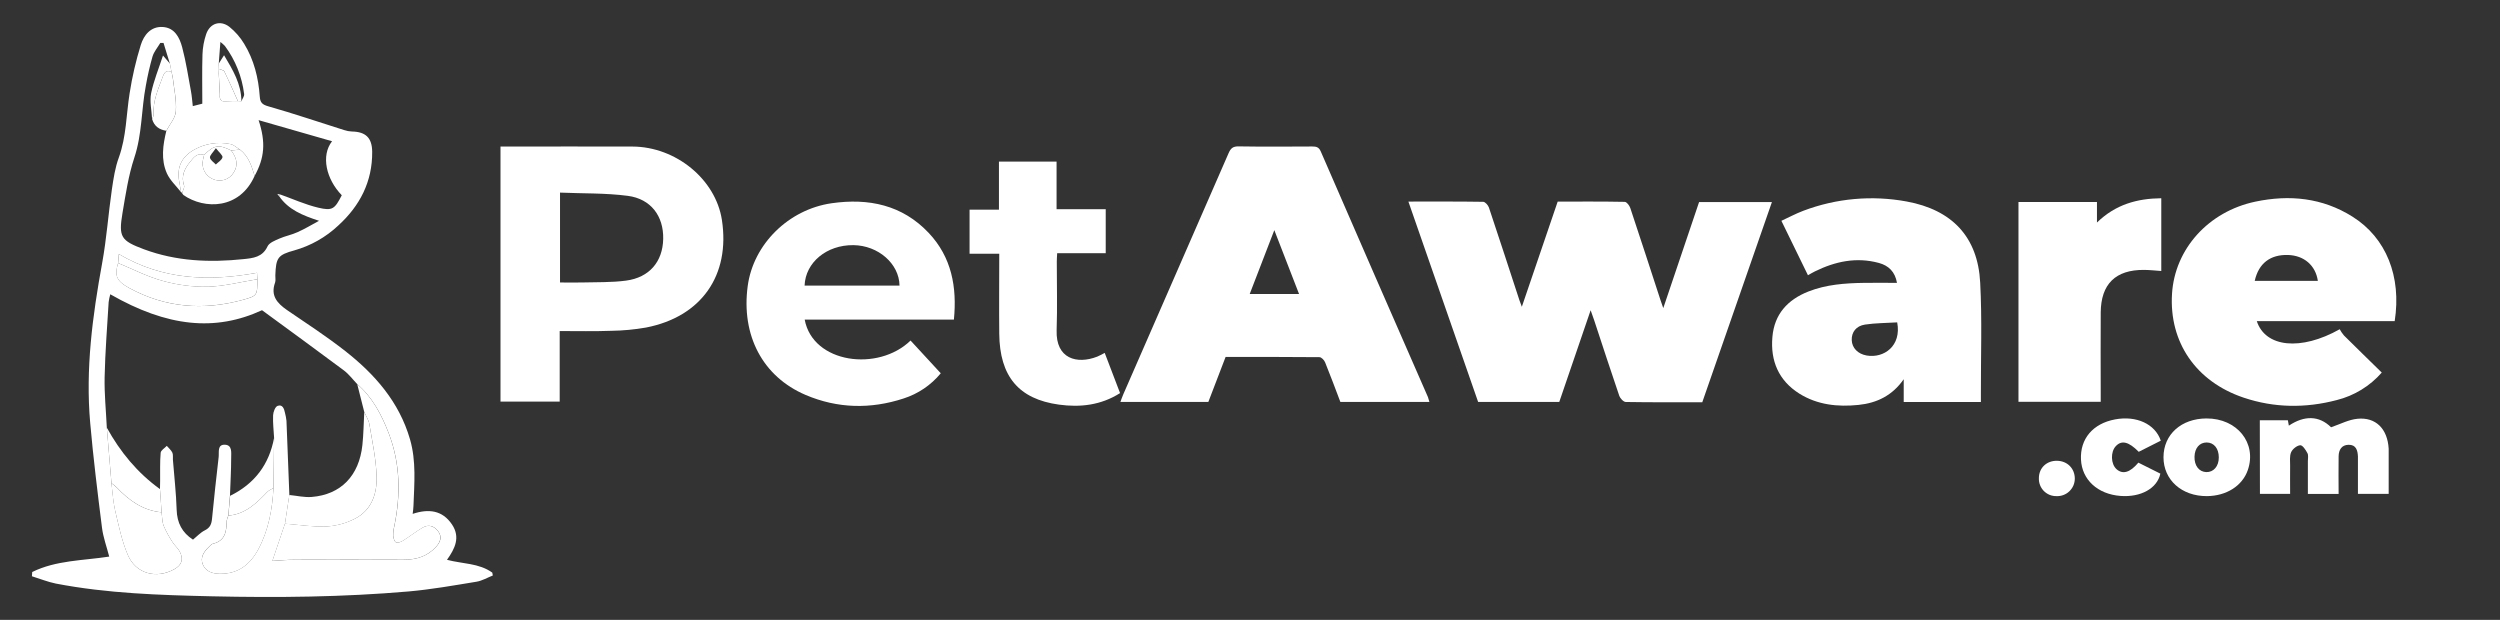 <?xml version="1.0" encoding="utf-8"?>
<svg width="121" height="30" viewBox="0 0 121 30" fill="none" xmlns="http://www.w3.org/2000/svg">
    <rect x="0" y="0" width="121" height="30" fill="#333333" stroke="none"/>
    <path d="M1.559 27.685C2.716 27.115 4.004 27.136 5.286 26.939C5.166 26.469 4.997 26.016 4.937 25.548C4.724 23.856 4.515 22.163 4.365 20.465C4.135 17.859 4.477 15.295 4.945 12.73C5.159 11.555 5.243 10.353 5.415 9.168C5.493 8.643 5.571 8.109 5.755 7.614C6.117 6.607 6.109 5.552 6.273 4.518C6.396 3.725 6.577 2.943 6.814 2.176C6.963 1.699 7.298 1.267 7.885 1.307C8.456 1.345 8.692 1.82 8.817 2.286C9.003 2.986 9.111 3.707 9.244 4.421C9.287 4.649 9.301 4.882 9.331 5.136L9.792 5.018C9.792 4.221 9.775 3.427 9.8 2.633C9.811 2.297 9.872 1.964 9.981 1.645C10.164 1.123 10.667 0.961 11.104 1.3C11.386 1.528 11.627 1.803 11.814 2.114C12.295 2.897 12.509 3.768 12.573 4.678C12.593 4.962 12.692 5.065 12.992 5.148C14.224 5.498 15.437 5.911 16.658 6.296C16.779 6.337 16.905 6.36 17.032 6.365C17.702 6.377 18.009 6.672 18.014 7.35C18.024 8.794 17.42 9.961 16.369 10.918C15.769 11.482 15.042 11.894 14.249 12.118C13.441 12.338 13.357 12.476 13.326 13.326C13.321 13.444 13.351 13.572 13.314 13.677C13.085 14.31 13.415 14.677 13.895 15.009C14.841 15.655 15.805 16.281 16.706 16.988C18.142 18.113 19.32 19.453 19.844 21.261C20.151 22.321 20.052 23.402 20.012 24.48C20.012 24.595 19.99 24.71 19.973 24.872C20.742 24.616 21.411 24.69 21.877 25.385C22.289 25.999 22.026 26.547 21.634 27.095C22.383 27.294 23.185 27.252 23.827 27.715C23.836 27.761 23.843 27.808 23.852 27.854C23.588 27.958 23.333 28.112 23.059 28.156C21.97 28.334 20.88 28.528 19.781 28.626C16.608 28.9 13.424 28.933 10.244 28.861C7.721 28.802 5.193 28.725 2.703 28.245C2.311 28.166 1.931 28.01 1.545 27.891L1.559 27.685ZM11.684 4.899C11.73 4.782 11.83 4.658 11.816 4.549C11.712 3.708 11.392 2.908 10.887 2.227C10.819 2.155 10.745 2.089 10.667 2.029C10.636 2.431 10.613 2.75 10.588 3.069L10.594 3.335L10.588 3.57L10.639 4.588C10.612 4.84 10.718 4.938 10.973 4.907C11.151 4.893 11.33 4.888 11.509 4.891L11.684 4.899ZM8.302 3.489L8.224 3.087L7.915 2.079H7.758C7.63 2.296 7.454 2.499 7.382 2.734C7.25 3.197 7.143 3.666 7.06 4.139C6.838 5.291 6.883 6.489 6.5 7.636C6.216 8.498 6.081 9.408 5.929 10.306C5.736 11.468 5.842 11.646 6.97 12.066C8.531 12.646 10.151 12.714 11.789 12.541C12.25 12.493 12.704 12.45 12.948 11.926C13.031 11.748 13.31 11.641 13.521 11.548C13.806 11.423 14.121 11.366 14.404 11.235C14.76 11.078 15.096 10.871 15.441 10.687C14.653 10.427 13.96 10.156 13.504 9.486L13.574 9.416C14.183 9.633 14.78 9.904 15.405 10.052C16.094 10.216 16.201 10.115 16.542 9.45C15.788 8.675 15.524 7.534 16.072 6.836L12.516 5.815C12.871 6.891 12.804 7.644 12.323 8.514C12.181 8.037 12.032 7.564 11.615 7.241C11.458 7.149 11.318 7.006 11.153 6.974C10.56 6.85 9.943 6.944 9.414 7.237C8.792 7.577 8.538 8.106 8.678 8.804C8.711 8.969 8.735 9.135 8.763 9.302C8.528 8.999 8.228 8.727 8.076 8.388C7.78 7.719 7.885 7.018 8.051 6.33C8.215 6.017 8.496 5.704 8.516 5.378C8.55 4.83 8.418 4.271 8.359 3.716L8.302 3.489ZM5.717 12.732C5.532 13.351 5.639 13.602 6.262 13.944C8.006 14.894 9.842 15.036 11.738 14.518C12.463 14.32 12.457 14.297 12.456 13.517L12.44 13.204C10.1 13.632 7.874 13.55 5.752 12.297L5.717 12.732ZM13.237 23.621C13.247 22.811 13.256 22.002 13.266 21.192C13.246 20.829 13.202 20.464 13.218 20.101C13.225 19.941 13.316 19.691 13.432 19.646C13.672 19.554 13.754 19.78 13.794 19.985C13.827 20.11 13.851 20.239 13.865 20.368C13.914 21.564 13.958 22.759 14.005 23.954C13.935 24.418 13.865 24.882 13.794 25.346C13.596 25.932 13.398 26.521 13.185 27.147C13.567 27.127 13.928 27.093 14.289 27.092C16.037 27.086 17.787 27.086 19.537 27.092C20.154 27.092 20.696 26.928 21.115 26.457C21.313 26.236 21.413 25.987 21.209 25.715C21.004 25.444 20.738 25.37 20.452 25.54C20.128 25.731 19.833 25.968 19.512 26.167C19.413 26.228 19.252 26.292 19.171 26.251C19.09 26.21 19.041 26.043 19.033 25.927C19.031 25.771 19.049 25.615 19.087 25.463C19.401 23.938 19.378 22.432 18.813 20.963C18.469 20.072 18.03 19.233 17.292 18.593C17.077 18.369 16.888 18.111 16.643 17.927C15.333 16.948 14.009 15.987 12.682 15.014C10.411 16.059 8.094 15.823 5.337 14.243C5.303 14.367 5.276 14.493 5.259 14.62C5.187 15.828 5.09 17.035 5.064 18.244C5.046 19.061 5.131 19.88 5.17 20.699L5.395 23.386C5.452 23.824 5.474 24.27 5.571 24.697C5.745 25.429 5.896 26.18 6.19 26.865C6.579 27.772 7.566 28.031 8.433 27.552C8.795 27.352 8.894 27.075 8.702 26.702C8.615 26.533 8.453 26.405 8.352 26.242C8.185 25.992 8.041 25.727 7.922 25.451C7.844 25.251 7.852 25.017 7.821 24.797L7.743 23.675C7.743 23.545 7.748 23.415 7.75 23.283C7.755 22.826 7.737 22.367 7.776 21.914C7.786 21.795 7.969 21.691 8.073 21.579C8.165 21.688 8.282 21.783 8.341 21.906C8.387 22.005 8.36 22.137 8.369 22.254C8.432 23.061 8.525 23.866 8.55 24.673C8.569 25.311 8.818 25.783 9.341 26.119C9.527 25.968 9.699 25.775 9.915 25.668C10.165 25.545 10.236 25.369 10.261 25.116C10.359 24.117 10.467 23.118 10.583 22.121C10.61 21.886 10.505 21.503 10.896 21.525C11.25 21.546 11.188 21.917 11.189 22.157C11.189 22.77 11.152 23.383 11.13 23.994L11.051 24.952C11.013 25.033 10.986 25.118 10.972 25.206C10.961 25.707 10.909 26.174 10.301 26.317C10.232 26.333 10.175 26.407 10.118 26.46C9.866 26.695 9.674 26.984 9.818 27.326C9.956 27.653 10.264 27.763 10.623 27.77C11.514 27.788 12.101 27.329 12.499 26.59C12.995 25.666 13.178 24.657 13.237 23.621Z" fill="white"/>
    <path d="M68.166 9.756C69.412 9.756 70.599 9.749 71.785 9.768C71.882 9.768 72.025 9.931 72.064 10.046C72.565 11.539 73.05 13.037 73.541 14.535C73.565 14.607 73.595 14.678 73.657 14.848L75.392 9.757C76.476 9.757 77.558 9.749 78.638 9.77C78.732 9.77 78.866 9.948 78.906 10.068C79.401 11.55 79.882 13.036 80.367 14.522C80.399 14.62 80.435 14.718 80.502 14.913L82.236 9.779H85.761L82.39 19.469C81.14 19.469 79.915 19.477 78.689 19.456C78.581 19.456 78.42 19.287 78.375 19.164C77.958 17.945 77.56 16.719 77.156 15.495C77.117 15.375 77.072 15.259 76.987 15.016L75.469 19.453H71.541L68.166 9.756Z" fill="white"/>
    <path d="M69.183 19.455H64.874C64.631 18.817 64.393 18.17 64.134 17.534C64.091 17.428 63.956 17.288 63.862 17.287C62.349 17.272 60.836 17.276 59.319 17.276C59.036 18.011 58.761 18.728 58.483 19.455H54.227C54.276 19.323 54.316 19.203 54.367 19.086C56.067 15.196 57.766 11.306 59.463 7.415C59.565 7.18 59.672 7.081 59.947 7.085C61.134 7.104 62.322 7.097 63.51 7.09C63.708 7.09 63.833 7.117 63.926 7.332C65.649 11.299 67.378 15.262 69.114 19.222C69.141 19.298 69.164 19.376 69.183 19.455V19.455ZM61.677 11.139C61.257 12.228 60.872 13.226 60.486 14.229H62.874C62.473 13.195 62.089 12.204 61.677 11.139Z" fill="white"/>
    <path d="M95.875 19.457H92.14V18.354C91.592 19.143 90.843 19.507 89.952 19.598C88.947 19.702 87.962 19.598 87.086 19.05C86.083 18.416 85.683 17.464 85.784 16.308C85.879 15.205 86.519 14.507 87.526 14.109C88.388 13.77 89.301 13.705 90.216 13.691C90.737 13.682 91.257 13.691 91.814 13.691C91.72 13.15 91.407 12.854 90.936 12.726C89.846 12.431 88.821 12.652 87.831 13.141C87.73 13.191 87.632 13.25 87.505 13.322C87.079 12.451 86.663 11.598 86.219 10.687C86.579 10.521 86.924 10.336 87.279 10.202C88.874 9.598 90.603 9.442 92.281 9.752C94.474 10.154 95.727 11.46 95.841 13.676C95.936 15.459 95.87 17.251 95.875 19.039C95.875 19.162 95.875 19.291 95.875 19.457ZM91.824 15.603C91.297 15.636 90.777 15.633 90.269 15.709C89.831 15.775 89.611 16.082 89.624 16.463C89.638 16.843 89.922 17.133 90.349 17.207C91.175 17.349 92.042 16.749 91.824 15.603Z" fill="white"/>
    <path d="M27.089 16.023V19.437H24.224V7.093H24.5C26.536 7.093 28.573 7.086 30.61 7.093C32.717 7.101 34.638 8.684 34.94 10.644C35.352 13.325 33.946 15.335 31.262 15.854C30.71 15.95 30.152 16.003 29.592 16.011C28.771 16.042 27.951 16.023 27.089 16.023ZM27.105 13.672C27.48 13.672 27.818 13.68 28.155 13.672C28.871 13.651 29.594 13.677 30.301 13.582C31.434 13.43 32.075 12.665 32.099 11.565C32.122 10.464 31.51 9.627 30.386 9.479C29.31 9.338 28.211 9.37 27.105 9.322V13.672Z" fill="white"/>
    <path d="M115.903 15.543H109.229C109.645 16.814 111.361 16.995 113.242 15.935C113.3 16.042 113.369 16.144 113.448 16.237C114.048 16.833 114.655 17.423 115.277 18.032C114.704 18.687 113.945 19.152 113.101 19.363C111.59 19.76 110.079 19.746 108.592 19.246C106.286 18.47 104.979 16.563 105.126 14.215C105.261 12.048 106.889 10.239 109.154 9.761C110.81 9.412 112.403 9.57 113.86 10.486C115.492 11.511 116.241 13.38 115.903 15.543ZM109.129 13.594H112.184C112.073 12.838 111.51 12.365 110.74 12.341C109.884 12.316 109.317 12.743 109.129 13.594Z" fill="white"/>
    <path d="M38.947 15.469C39.339 17.591 42.503 18.007 44.071 16.482L45.533 18.067C45.062 18.638 44.437 19.062 43.732 19.287C42.135 19.809 40.541 19.775 38.991 19.115C36.91 18.227 35.866 16.229 36.19 13.838C36.463 11.818 38.166 10.137 40.251 9.837C42.04 9.581 43.668 9.916 44.95 11.273C46.058 12.448 46.323 13.887 46.169 15.469H38.947ZM43.537 13.824C43.523 12.763 42.503 11.877 41.302 11.865C40.014 11.851 38.983 12.699 38.942 13.824H43.537Z" fill="white"/>
    <path d="M101.493 9.778V10.77C102.396 9.894 103.435 9.608 104.606 9.595V13.116C104.329 13.098 104.05 13.065 103.77 13.063C102.394 13.055 101.687 13.744 101.675 15.121C101.664 16.427 101.675 17.732 101.675 19.038V19.446H97.694V9.778H101.493Z" fill="white"/>
    <path d="M53.468 17.08C53.724 17.751 53.965 18.38 54.211 19.026C53.282 19.616 52.279 19.724 51.254 19.584C49.301 19.316 48.385 18.213 48.364 16.156C48.351 14.878 48.364 13.6 48.364 12.28H46.927V10.148H48.349V7.823H51.138V10.125H53.517V12.256H51.167C51.16 12.407 51.149 12.532 51.149 12.657C51.149 13.767 51.178 14.877 51.141 15.985C51.095 17.368 52.127 17.645 53.111 17.259C53.22 17.216 53.32 17.154 53.468 17.08Z" fill="white"/>
    <path d="M109.375 20.341H110.733C110.748 20.426 110.762 20.502 110.78 20.602C111.528 20.102 112.241 20.106 112.824 20.68C113.279 20.523 113.679 20.31 114.096 20.269C114.991 20.178 115.558 20.759 115.612 21.719C115.612 21.784 115.612 21.849 115.612 21.914V23.903H114.124V22.406C114.124 22.301 114.124 22.197 114.124 22.093C114.11 21.796 114.035 21.522 113.673 21.528C113.335 21.532 113.195 21.774 113.189 22.08C113.177 22.679 113.189 23.278 113.189 23.906H111.701C111.701 23.38 111.701 22.85 111.701 22.32C111.701 22.189 111.735 22.036 111.68 21.933C111.597 21.777 111.446 21.542 111.332 21.55C111.175 21.561 110.959 21.731 110.891 21.886C110.808 22.075 110.844 22.32 110.842 22.541C110.836 22.985 110.842 23.428 110.842 23.903H109.381L109.375 20.341Z" fill="white"/>
    <path d="M106.79 20.253C108.278 20.245 109.243 21.447 108.794 22.752C108.531 23.515 107.759 24.005 106.816 24.012C105.595 24.02 104.709 23.225 104.713 22.125C104.717 21.024 105.575 20.259 106.79 20.253ZM107.39 22.141C107.39 21.706 107.155 21.416 106.801 21.416C106.457 21.416 106.225 21.688 106.214 22.104C106.203 22.537 106.433 22.838 106.783 22.849C107.133 22.86 107.39 22.574 107.39 22.141H107.39Z" fill="white"/>
    <path d="M104.582 21.329L103.515 21.868C103.029 21.374 102.684 21.292 102.403 21.596C102.143 21.875 102.162 22.457 102.438 22.706C102.738 22.975 103.092 22.875 103.497 22.392L104.561 22.924C104.409 23.64 103.613 24.078 102.629 24.003C101.527 23.918 100.766 23.22 100.719 22.244C100.671 21.237 101.297 20.499 102.369 20.299C103.399 20.104 104.314 20.522 104.582 21.329Z" fill="white"/>
    <path d="M99.534 24.012C99.42 24.015 99.307 23.994 99.201 23.951C99.096 23.908 99 23.843 98.92 23.762C98.841 23.681 98.778 23.584 98.737 23.477C98.696 23.371 98.678 23.258 98.682 23.144C98.682 22.649 99.055 22.294 99.56 22.302C100.064 22.31 100.421 22.678 100.421 23.169C100.42 23.283 100.396 23.396 100.351 23.501C100.305 23.605 100.239 23.7 100.156 23.779C100.074 23.858 99.976 23.919 99.869 23.959C99.762 23.999 99.648 24.017 99.534 24.012V24.012Z" fill="white"/>
    <path d="M17.63 19.939L17.289 18.592C18.029 19.232 18.464 20.071 18.81 20.961C19.375 22.43 19.395 23.938 19.084 25.462C19.046 25.613 19.028 25.769 19.03 25.925C19.038 26.041 19.086 26.208 19.168 26.25C19.25 26.291 19.41 26.227 19.509 26.165C19.827 25.965 20.122 25.728 20.449 25.538C20.736 25.368 21.006 25.453 21.205 25.714C21.404 25.975 21.309 26.235 21.112 26.456C20.693 26.926 20.151 27.092 19.534 27.09C17.785 27.084 16.036 27.084 14.286 27.09C13.925 27.09 13.564 27.125 13.182 27.146C13.395 26.519 13.593 25.932 13.791 25.344C14.463 25.396 15.136 25.508 15.804 25.48C16.279 25.451 16.744 25.325 17.169 25.109C17.98 24.701 18.252 23.904 18.228 23.072C18.204 22.226 18.02 21.382 17.88 20.541C17.846 20.331 17.716 20.14 17.63 19.939Z" fill="white"/>
    <path d="M17.63 19.939C17.716 20.14 17.846 20.331 17.88 20.544C18.02 21.384 18.204 22.228 18.228 23.075C18.252 23.903 17.98 24.699 17.169 25.111C16.744 25.328 16.28 25.455 15.804 25.484C15.136 25.512 14.463 25.4 13.791 25.349C13.861 24.885 13.931 24.421 14.001 23.957C14.362 23.992 14.728 24.081 15.084 24.053C16.498 23.94 17.382 23.028 17.54 21.537C17.596 21.004 17.601 20.471 17.63 19.939Z" fill="white"/>
    <path d="M7.821 24.796C7.852 25.015 7.845 25.249 7.922 25.449C8.041 25.725 8.185 25.99 8.352 26.24C8.453 26.404 8.616 26.532 8.702 26.701C8.894 27.074 8.795 27.351 8.433 27.551C7.566 28.031 6.579 27.772 6.187 26.864C5.893 26.179 5.742 25.428 5.568 24.696C5.467 24.269 5.449 23.823 5.392 23.385C5.482 23.449 5.567 23.519 5.648 23.594C6.246 24.227 6.923 24.71 7.821 24.796Z" fill="white"/>
    <path d="M13.237 23.621C13.181 24.658 12.998 25.667 12.501 26.592C12.103 27.331 11.517 27.79 10.625 27.772C10.267 27.765 9.958 27.656 9.82 27.328C9.676 26.986 9.868 26.701 10.12 26.463C10.177 26.409 10.234 26.336 10.303 26.319C10.911 26.177 10.964 25.71 10.975 25.209C10.989 25.121 11.015 25.035 11.053 24.955C11.87 24.887 12.406 24.361 12.933 23.813C13.01 23.729 13.132 23.683 13.237 23.621Z" fill="white"/>
    <path d="M12.454 13.516C12.454 14.295 12.461 14.319 11.735 14.517C9.84 15.035 8.004 14.892 6.259 13.942C5.633 13.6 5.529 13.349 5.715 12.731C6.432 13.026 7.13 13.392 7.874 13.593C8.581 13.792 9.314 13.888 10.05 13.877C10.852 13.856 11.652 13.644 12.454 13.516Z" fill="white"/>
    <path d="M12.323 8.514C11.608 10.126 9.911 10.159 8.869 9.434L8.832 9.296C8.861 9.191 8.939 9.069 8.91 8.983C8.753 8.529 8.934 8.159 9.2 7.836C9.356 7.642 9.537 7.374 9.879 7.5C9.861 7.578 9.842 7.651 9.826 7.726C9.782 7.911 9.803 8.105 9.887 8.275C9.97 8.445 10.11 8.581 10.283 8.659C10.461 8.745 10.664 8.762 10.853 8.706C11.043 8.65 11.204 8.525 11.307 8.357C11.559 7.971 11.44 7.617 11.188 7.282L11.615 7.243C12.032 7.563 12.181 8.037 12.323 8.514Z" fill="white"/>
    <path d="M7.821 24.796C6.923 24.709 6.246 24.226 5.651 23.593C5.57 23.518 5.485 23.449 5.395 23.386L5.169 20.697C5.817 21.872 6.65 22.887 7.745 23.674L7.821 24.796Z" fill="white"/>
    <path d="M13.237 23.621C13.135 23.684 13.014 23.73 12.934 23.813C12.407 24.362 11.871 24.887 11.054 24.955L11.138 23.997C12.318 23.419 13.027 22.484 13.266 21.192C13.254 22.002 13.245 22.811 13.237 23.621Z" fill="white"/>
    <path d="M12.454 13.516C11.652 13.645 10.853 13.857 10.05 13.879C9.314 13.89 8.581 13.794 7.873 13.594C7.127 13.391 6.432 13.025 5.717 12.732C5.727 12.609 5.738 12.485 5.753 12.297C7.874 13.55 10.1 13.629 12.44 13.204L12.454 13.516Z" fill="white"/>
    <path d="M8.052 6.33C7.708 6.278 7.462 6.109 7.362 5.761C7.388 5.691 7.441 5.619 7.434 5.551C7.392 4.891 7.659 4.308 7.878 3.712C7.956 3.507 8.057 3.365 8.303 3.486C8.32 3.564 8.338 3.637 8.354 3.713C8.416 4.268 8.547 4.826 8.511 5.375C8.496 5.704 8.215 6.013 8.052 6.33Z" fill="white"/>
    <path d="M11.615 7.241L11.189 7.281C10.574 6.981 10.364 7.014 9.878 7.501C9.536 7.375 9.358 7.644 9.199 7.838C8.933 8.16 8.749 8.531 8.909 8.984C8.939 9.069 8.861 9.191 8.831 9.298C8.808 9.294 8.786 9.291 8.763 9.291V9.301C8.735 9.135 8.71 8.968 8.677 8.803C8.537 8.108 8.791 7.579 9.413 7.237C9.942 6.943 10.56 6.849 11.153 6.973C11.318 7.005 11.461 7.149 11.615 7.241Z" fill="white"/>
    <path d="M8.302 3.489C8.056 3.369 7.952 3.51 7.877 3.715C7.658 4.311 7.391 4.894 7.433 5.554C7.438 5.622 7.387 5.694 7.361 5.764C7.339 5.346 7.237 4.911 7.315 4.511C7.44 3.904 7.682 3.325 7.889 2.686L8.228 3.083C8.253 3.217 8.278 3.351 8.302 3.489Z" fill="white"/>
    <path d="M10.591 3.574C10.591 3.496 10.591 3.417 10.598 3.339C10.687 3.378 10.825 3.394 10.858 3.461C11.088 3.931 11.297 4.417 11.513 4.896C11.334 4.892 11.155 4.898 10.977 4.912C10.722 4.943 10.616 4.844 10.643 4.593L10.591 3.574Z" fill="white"/>
    <path d="M10.592 3.069L10.844 2.673C11.271 3.389 11.679 4.064 11.684 4.899L11.514 4.892C11.298 4.413 11.089 3.929 10.859 3.457C10.826 3.39 10.688 3.374 10.599 3.335C10.595 3.246 10.594 3.157 10.592 3.069Z" fill="white"/>
    <path d="M10.591 3.574L10.643 4.592L10.591 3.574Z" fill="white"/>
    <path d="M8.356 3.716C8.34 3.638 8.323 3.565 8.305 3.489C8.323 3.568 8.34 3.64 8.356 3.716Z" fill="white"/>
    <path d="M8.763 9.286C8.786 9.287 8.809 9.289 8.832 9.293L8.87 9.431L8.763 9.286Z" fill="white"/>
    <path d="M13.502 9.49L13.419 9.385L13.575 9.419L13.502 9.49Z" fill="white"/>
    <path d="M9.878 7.501C10.364 7.016 10.574 6.981 11.188 7.281C11.44 7.616 11.559 7.969 11.307 8.355C11.204 8.524 11.043 8.649 10.854 8.705C10.664 8.761 10.461 8.745 10.283 8.659C10.111 8.581 9.971 8.446 9.887 8.276C9.804 8.107 9.782 7.913 9.826 7.729C9.841 7.653 9.86 7.577 9.878 7.501ZM10.448 7.171C10.302 7.392 10.148 7.521 10.162 7.628C10.179 7.75 10.345 7.852 10.446 7.962C10.559 7.848 10.733 7.75 10.767 7.616C10.79 7.523 10.612 7.384 10.448 7.171Z" fill="white"/>
</svg>
